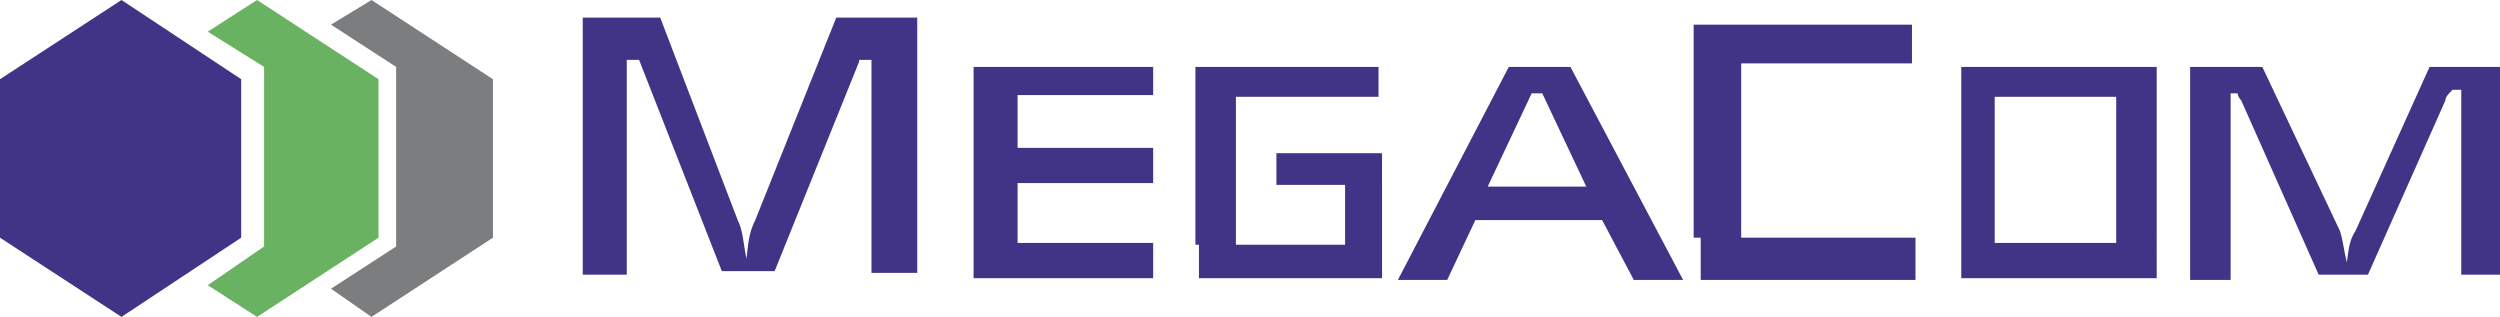 <?xml version="1.0" encoding="utf-8"?>
<!-- Generator: Adobe Illustrator 21.1.0, SVG Export Plug-In . SVG Version: 6.00 Build 0)  -->
<svg version="1.1" id="Layer_2" xmlns="http://www.w3.org/2000/svg" xmlns:xlink="http://www.w3.org/1999/xlink" x="0px" y="0px"
	 viewBox="0 0 142 18" style="enable-background:new 0 0 142 18;" xml:space="preserve">
<style type="text/css">
	.st0{fill:#7C7D7F;}
	.st1{fill:#69B261;}
	.st2{fill:#413385;}
</style>
<polygon class="st0" points="18.8,16.4 21.1,18 28,13.5 28,4.5 21.1,0 18.8,1.4 22.5,3.8 22.5,14 "/>
<polygon class="st1" points="11.8,16.2 14.6,18 21.5,13.5 21.5,4.5 14.6,0 11.8,1.8 15,3.8 15,14 "/>
<polygon class="st2" points="13.7,13.5 13.7,4.5 6.9,0 0,4.5 0,13.5 6.9,18 "/>
<path class="st2" d="M52.1,15.6V1h-4.6l-4.6,11.5c-0.4,0.8-0.4,1.4-0.5,2.2l0,0c-0.2-1-0.2-1.6-0.5-2.2L37.5,1h-4.4v14.6h2.5V3.6
	c0,0,0,0,0-0.2h0.7l0,0L41,15.4h3l4.8-11.9V3.4h0.7l0,0v12.1h2.6V15.6z M124.4,3.8v12.1h2.3V5.9c0-0.2,0-0.4,0-0.6h0.4
	c0,0.2,0.2,0.4,0.2,0.4l4.4,9.9h2.8l4.4-9.9c0-0.2,0.2-0.4,0.4-0.6h0.5c0,0.2,0,0.4,0,0.6v9.9h2.3V3.8h-0.9l0,0h-2.5l0,0H138
	l-4.2,9.3c-0.4,0.6-0.4,1.2-0.5,1.8l0,0c-0.2-0.8-0.2-1.2-0.4-1.8l-4.4-9.3h-0.5l0,0h-2.5l0,0H124.4z M113.3,5.5h6.9v8.3h-6.9V5.5z
	 M111.4,13.8v2h2.1h6.9h1.4h0.7V3.8l0,0h-2.1l0,0h-6.9h-2.1v1.8C111.4,5.5,111.4,13.8,111.4,13.8z M96.6,13.5v2.4h2.5h9.7l0,0v-2.4
	h-9.9V3.6h9.7l0,0V1.4h-9.9h-2.5v2.2v9.9H96.6z M87.6,5.3l2.5,5.3h-5.6l2.5-5.3H87.6z M85.7,3.8l-6.3,12.1h2.8l1.6-3.4H91l1.8,3.4
	h2.8L89.2,3.8h-0.5h-2.5C86.2,3.8,85.7,3.8,85.7,3.8z M68.1,13.8v2h2.1h6.2h2.1l0,0l0,0v-2v-3.4V8.7l0,0l0,0h-2.1h-3.9v1.8h3.9v3.4
	h-6.2V5.5h8.1l0,0V3.8H70h-2.1v1.8v8.3H68.1z M55.3,15.8h10.2l0,0l0,0l0,0v-2h-7.7v-3.4h7.7l0,0v-2h-7.7v-3h7.7l0,0V3.8H55.3v1.8v3
	v1.8v3.6C55.3,13.8,55.3,15.8,55.3,15.8z"/>
</svg>
